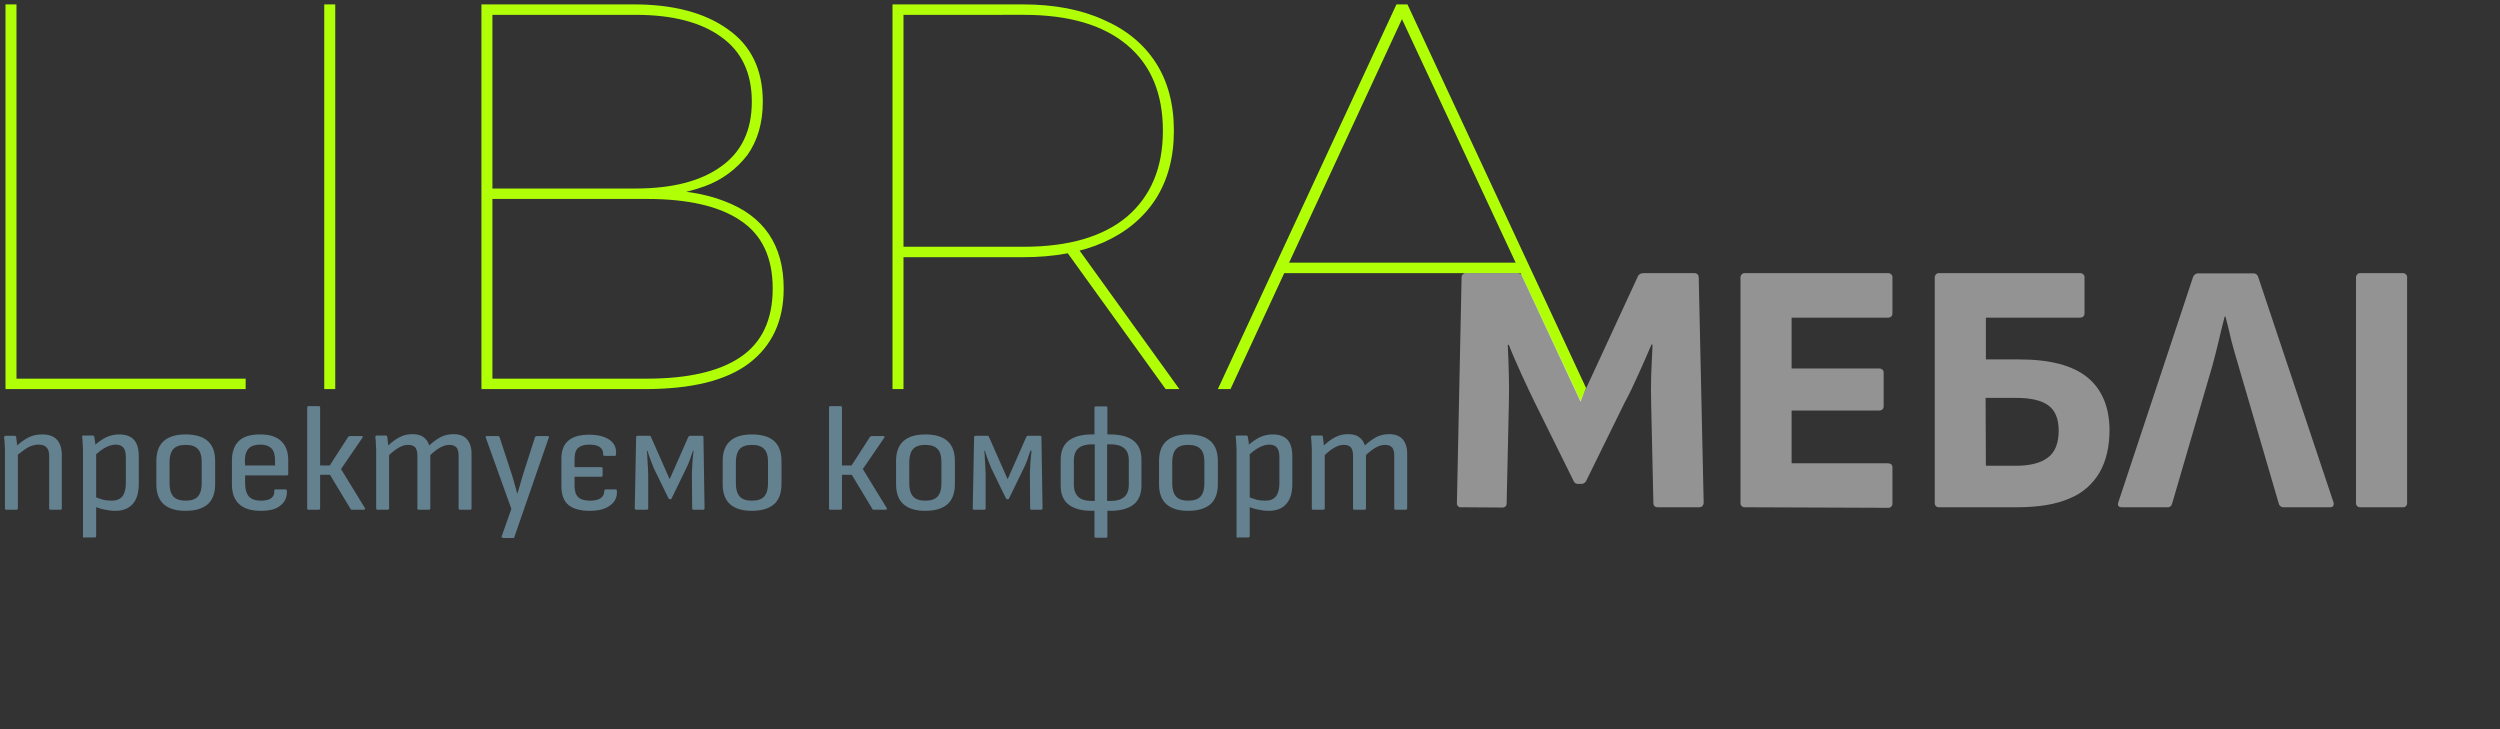 <?xml version="1.0" encoding="utf-8"?>
<!-- Generator: Adobe Illustrator 25.2.0, SVG Export Plug-In . SVG Version: 6.00 Build 0)  -->
<svg version="1.1" id="Layer_1" xmlns="http://www.w3.org/2000/svg" xmlns:xlink="http://www.w3.org/1999/xlink" x="0px" y="0px"
	 viewBox="0 0 909.8 265.4" style="enable-background:new 0 0 909.8 265.4;" xml:space="preserve">
<rect x="0" y="0" width="909.8" height="265.4" fill="#333333" stroke="none"/>
<style type="text/css">
	.st0{fill:#B0FF07;}
	.st1{fill:#F5F5F5;fill-opacity:0.5;}
	.st2{opacity:0.8;}
	.st3{fill:#7195A8;}
</style>
<g id="Layer_2_1_">
	<g id="Layer_1-2">
		<path class="st0" d="M2,141.6V1.6h4v136.2h83.4v3.8H2z M118,141.6V1.6h4v140H118z M175.2,141.6V1.6h55.4c14.4,0,25.8,3,34.2,9
			c8.5,5.9,12.8,14.7,12.8,26.4c0,7.7-1.9,14.2-5.6,19.4c-4,5.2-9.4,9.2-15.6,11.4c-7.4,2.7-15.2,3.9-23,3.8l3.4-2.6
			c10.8,0,19.7,1.4,26.8,4.2c7.2,2.7,12.6,6.7,16.2,12s5.4,11.9,5.4,19.8c0,11.7-4.2,20.8-12.6,27.2c-8.3,6.3-20.9,9.4-38,9.4
			L175.2,141.6z M179.2,137.8h56.2c14.9,0,26.3-2.6,34-7.8c7.9-5.3,11.8-13.7,11.8-25s-3.9-19.6-11.8-24.8c-7.7-5.2-19.1-7.8-34-7.8
			h-57.2v-3.8h53.2c13.3,0,23.7-2.7,31-8c7.5-5.3,11.2-13.2,11.2-23.6s-3.7-18.3-11.2-23.6c-7.3-5.3-17.7-8-31-8h-52.2V137.8z
			 M324.8,141.6V1.6h47.4c11.5,0,21.3,1.9,29.4,5.6c8.3,3.6,14.6,8.8,19,15.6s6.6,15.1,6.6,24.8c0,9.6-2.2,17.9-6.6,24.8
			c-4.4,6.8-10.7,12.1-19,15.8c-8.1,3.6-17.9,5.4-29.4,5.4H327l1.8-1.8v49.8L324.8,141.6L324.8,141.6z M424.2,141.6l-36.6-50.8h5
			l36.6,50.8H424.2z M328.8,91.4l-1.8-1.6h45.6c16.4,0,28.9-3.7,37.6-11c8.7-7.5,13-17.9,13-31.2c0-13.5-4.3-23.9-13-31.2
			s-21.2-11-37.6-11H327l1.8-1.6V91.4z M443.2,141.6l65-140h4l65,139.6l-2,5l-66-141.4h2l-63.4,136.8L443.2,141.6L443.2,141.6z
			 M464.6,99.4l2-3.8h87l2,3.8H464.6z"/>
		<path class="st1" d="M531.9,184.6c-0.8,0.2-1.5-0.3-1.7-1.1c0-0.2,0-0.4,0-0.6l1.7-81.8c-0.1-0.8,0.5-1.6,1.3-1.7
			c0.1,0,0.3,0,0.4,0h18.7c0.8,0,1.6,0.5,1.8,1.3l21.1,45l20.8-45c0.3-0.8,1.1-1.3,2-1.3h18.6c1,0,1.6,0.6,1.6,1.7l1.8,81.8
			c0,0.5-0.2,1-0.5,1.3s-0.7,0.4-1.2,0.4h-14.9c-0.8,0.1-1.6-0.4-1.7-1.3c0-0.1,0-0.3,0-0.4l-0.8-35.5c-0.1-3.6-0.1-7.2,0-10.9
			c0.2-3.8,0.3-7.5,0.5-11.1H601c-1.5,3.5-3,7-4.7,10.7c-1.6,3.6-3.3,7.2-5.1,10.5l-14,28.5c-0.4,0.7-1.2,1.1-2,1h-0.7
			c-0.8,0.1-1.5-0.3-1.8-1l-14.2-28.7c-1.6-3.4-3.3-6.8-4.9-10.4c-1.6-3.6-3.2-7.1-4.5-10.5h-0.4c0.2,3.6,0.3,7.2,0.4,10.9
			s0.1,7.3,0,10.8l-0.8,35.8c0.1,0.8-0.4,1.6-1.3,1.7c-0.1,0-0.3,0-0.4,0L531.9,184.6z M635.1,184.6c-0.8,0.1-1.6-0.4-1.7-1.3
			c0-0.1,0-0.3,0-0.4v-81.8c-0.1-0.8,0.5-1.6,1.3-1.7c0.1,0,0.3,0,0.4,0H687c0.8-0.1,1.6,0.5,1.7,1.3c0,0.1,0,0.3,0,0.4V114
			c0,1-0.6,1.6-1.7,1.6h-35v18.5h31.8c0.8-0.1,1.6,0.5,1.7,1.3c0,0.1,0,0.3,0,0.4v12c0,1-0.6,1.6-1.7,1.6H652v19.2h35
			c1.1,0,1.7,0.5,1.7,1.6v12.9c0.1,0.8-0.5,1.6-1.3,1.7c-0.1,0-0.3,0-0.4,0L635.1,184.6z M705.8,184.6c-0.8,0.1-1.6-0.4-1.7-1.3
			c0-0.1,0-0.3,0-0.4v-81.8c-0.1-0.8,0.5-1.6,1.3-1.7c0.1,0,0.3,0,0.4,0h51.1c0.8-0.1,1.6,0.5,1.7,1.3c0,0.1,0,0.3,0,0.4V114
			c0,1-0.6,1.6-1.7,1.6h-34.2v15.2h12.1c11.3,0,19.5,2.2,24.8,6.5s8,10.7,8.1,19c0,6.2-1.2,11.4-3.6,15.6c-2.5,4.3-6.4,7.7-11,9.5
			c-5,2.2-11.4,3.2-19.1,3.2H705.8z M722.7,169.5h10.9c5.2,0,9.1-1,11.7-3c2.6-2,3.9-5.2,3.9-9.8c0-4.3-1.3-7.4-3.8-9.2
			s-6.4-2.7-11.6-2.7h-11.2L722.7,169.5z M772.2,184.6c-1.2,0-1.7-0.6-1.3-1.8l27.2-82c0.3-0.8,1.1-1.4,2-1.3H820
			c0.8-0.1,1.6,0.5,1.8,1.3l27.4,82c0.2,0.4,0.1,0.9-0.1,1.3c-0.2,0.4-0.6,0.5-1.2,0.5h-16.8c-0.8,0.1-1.6-0.5-1.8-1.3L814.6,133
			c-0.9-2.9-1.7-5.9-2.5-8.8c-0.7-3-1.4-6-2.2-9h-0.3c-0.8,3-1.5,6-2.2,9s-1.5,6-2.3,9l-14.6,50c-0.2,0.9-0.9,1.5-1.8,1.4
			L772.2,184.6L772.2,184.6z M859.1,184.6c-0.8,0.1-1.6-0.4-1.7-1.3c0-0.1,0-0.3,0-0.4v-81.8c-0.1-0.8,0.5-1.6,1.3-1.7
			c0.1,0,0.3,0,0.4,0h15.2c0.8-0.1,1.6,0.5,1.7,1.3c0,0.1,0,0.3,0,0.4v81.8c0.1,0.8-0.4,1.6-1.3,1.7c-0.1,0-0.3,0-0.4,0L859.1,184.6
			L859.1,184.6z"/>
	</g>
</g>
<g>
	<g class="st2">
		<path class="st3" d="M2.3,185.5c-0.4,0-0.5-0.2-0.5-0.5v-19.7c0-1.4,0-2.6-0.1-3.6c0-1-0.1-1.8-0.2-2.4c0-0.4,0.1-0.7,0.5-0.7h3.3
			c0.4,0,0.6,0.2,0.6,0.5c0.1,0.7,0.2,1.5,0.3,2.6c0.1,1.1,0.2,1.9,0.2,2.6l0.1,0.7v20c0,0.3-0.2,0.5-0.5,0.5L2.3,185.5L2.3,185.5z
			 M18.4,185.5c-0.4,0-0.5-0.2-0.5-0.5v-19c0-1.5-0.3-2.5-1-3.2c-0.6-0.7-1.6-1-3-1c-1.2,0-2.5,0.4-3.7,1c-1.2,0.7-2.7,1.8-4.4,3.3
			l-0.2-3.4c1.7-1.6,3.3-2.8,4.8-3.5c1.5-0.8,3.2-1.1,5-1.1c2.3,0,4.1,0.6,5.3,1.9c1.2,1.3,1.8,3.2,1.8,5.8V185
			c0,0.3-0.2,0.5-0.5,0.5H18.4z"/>
		<path class="st3" d="M30.7,195.7c-0.4,0-0.5-0.2-0.5-0.5v-30.4c0-1.2,0-2.2-0.1-3.2c0-0.9-0.1-1.8-0.2-2.5
			c-0.1-0.4,0.1-0.6,0.5-0.6h3.3c0.4,0,0.6,0.2,0.6,0.5c0.1,0.4,0.2,1,0.3,1.7s0.1,1.4,0.1,1.9l0.3,1.9v30.6c0,0.3-0.2,0.5-0.5,0.5
			h-3.8V195.7z M41.9,185.9c-1.3,0-2.7-0.2-4.1-0.5c-1.4-0.3-2.6-0.7-3.5-1.2l-0.1-3.6c0.9,0.5,2,0.9,3.1,1.2s2.3,0.4,3.4,0.4
			c1.7,0,2.9-0.5,3.8-1.5c0.8-1,1.3-2.6,1.3-4.8v-9.5c0-1.6-0.3-2.8-0.9-3.5s-1.5-1.1-2.8-1.1c-1.2,0-2.5,0.4-3.8,1.1
			c-1.3,0.7-2.7,1.8-4.3,3.3l-0.2-3.6c1.6-1.5,3.2-2.6,4.7-3.4c1.5-0.7,3.1-1.1,4.8-1.1c2.4,0,4.2,0.6,5.4,1.9s1.8,3.3,1.8,6v10.1
			c0,3.2-0.7,5.6-2.2,7.3C46.8,185.1,44.7,185.9,41.9,185.9z"/>
		<path class="st3" d="M67.5,185.9c-3.5,0-6.1-0.8-7.9-2.4s-2.7-4-2.7-7.3v-8.4c0-3.3,0.9-5.7,2.7-7.3s4.4-2.4,8-2.4
			c3.5,0,6.2,0.8,8,2.4c1.8,1.6,2.7,4,2.7,7.3v8.4c0,3.2-0.9,5.7-2.7,7.3C73.7,185.1,71.1,185.9,67.5,185.9z M67.5,182.2
			c2.1,0,3.6-0.5,4.5-1.5s1.4-2.6,1.4-4.7v-7.9c0-2.2-0.5-3.8-1.4-4.7c-0.9-1-2.4-1.5-4.5-1.5c-2,0-3.5,0.5-4.4,1.5
			s-1.4,2.6-1.4,4.7v7.9c0,2.1,0.5,3.7,1.4,4.7S65.5,182.2,67.5,182.2z"/>
		<path class="st3" d="M94.9,185.9c-3.4,0-6.1-0.8-7.8-2.4c-1.8-1.6-2.7-4-2.7-7.3v-8.6c0-3.2,0.9-5.6,2.6-7.2
			c1.7-1.6,4.3-2.3,7.7-2.3c3.4,0,5.9,0.8,7.6,2.4s2.6,3.9,2.6,7v5c0,0.3-0.2,0.5-0.5,0.5H89.2v2.8c0,2.3,0.5,3.9,1.4,4.9
			s2.4,1.5,4.4,1.5c1.6,0,2.9-0.3,3.7-0.9c0.8-0.6,1.2-1.5,1.1-2.6c0-0.4,0.2-0.6,0.5-0.6h3.6c0.3,0,0.4,0.2,0.5,0.5
			c0.1,2.3-0.7,4.1-2.4,5.4C100.5,185.3,98.1,185.9,94.9,185.9z M89.2,169.4h10.9v-1.7c0-2.1-0.4-3.6-1.3-4.5s-2.2-1.4-4.1-1.4
			s-3.3,0.5-4.2,1.4c-0.9,1-1.4,2.4-1.4,4.5L89.2,169.4L89.2,169.4z"/>
		<path class="st3" d="M132.8,184.9c0.1,0.1,0.1,0.3,0,0.4c-0.1,0.1-0.2,0.2-0.4,0.2h-4.2c-0.4,0-0.6-0.1-0.7-0.4l-7.4-12.3h-3.6
			V185c0,0.3-0.2,0.5-0.5,0.5h-3.7c-0.4,0-0.5-0.2-0.5-0.5v-36.7c0-0.3,0.2-0.5,0.5-0.5h3.7c0.4,0,0.5,0.2,0.5,0.5v21.1h3.5
			l6.7-10.4c0.2-0.2,0.4-0.3,0.7-0.3h4.2c0.2,0,0.4,0.1,0.4,0.2c0,0.1,0,0.3-0.1,0.4l-7.8,11.4L132.8,184.9z"/>
		<path class="st3" d="M137.4,185.5c-0.4,0-0.5-0.2-0.5-0.5v-19.7c0-1.4,0-2.5-0.1-3.6c0-1-0.1-1.8-0.2-2.5c0-0.4,0.1-0.7,0.5-0.7
			h3.3c0.3,0,0.5,0.1,0.5,0.4c0.1,0.6,0.2,1.1,0.2,1.6c0.1,0.5,0.1,1,0.2,1.6c1.5-1.4,2.9-2.4,4.3-3.1c1.4-0.7,2.9-1,4.5-1
			s2.9,0.3,3.9,1s1.8,1.7,2.2,3.1c1.5-1.4,3-2.4,4.3-3.1c1.4-0.7,2.9-1,4.6-1c2.1,0,3.7,0.6,4.8,1.8s1.7,3,1.7,5.4V185
			c0,0.3-0.2,0.5-0.5,0.5h-3.7c-0.4,0-0.5-0.2-0.5-0.5v-19.2c0-1.4-0.3-2.4-0.8-3c-0.6-0.6-1.4-0.9-2.6-0.9c-1.1,0-2.1,0.3-3.2,0.9
			c-1.1,0.6-2.3,1.5-3.7,2.8V185c0,0.3-0.2,0.5-0.5,0.5h-3.7c-0.4,0-0.5-0.2-0.5-0.5v-19.2c0-1.4-0.3-2.4-0.8-3
			c-0.6-0.6-1.4-0.9-2.6-0.9c-1.1,0-2.1,0.3-3.2,0.9c-1.1,0.6-2.3,1.5-3.7,2.8V185c0,0.3-0.2,0.5-0.5,0.5H137.4z"/>
		<path class="st3" d="M183,195.7c-0.2,0-0.3-0.1-0.4-0.2c-0.1-0.1-0.1-0.3,0-0.4l3.5-9.9l-9.3-25.9c-0.2-0.4,0-0.6,0.4-0.6h4
			c0.3,0,0.5,0.1,0.6,0.4l4.3,13.1c0.4,1.2,0.8,2.5,1.1,3.7c0.4,1.3,0.7,2.5,1,3.7h0.1c0.4-1.2,0.7-2.4,1.1-3.7
			c0.4-1.3,0.7-2.5,1.1-3.7l4.2-13.1c0.1-0.3,0.4-0.4,0.7-0.4h3.9c0.4,0,0.6,0.2,0.4,0.6l-12.5,36.1c0,0.3-0.2,0.4-0.6,0.4H183
			V195.7z"/>
		<path class="st3" d="M214.6,185.9c-3.4,0-5.9-0.7-7.7-2.1c-1.7-1.4-2.6-3.7-2.6-6.9v-10c0-3,0.9-5.2,2.6-6.6
			c1.7-1.4,4.2-2.1,7.5-2.1c2.2,0,4.1,0.3,5.6,0.9c1.5,0.6,2.6,1.4,3.3,2.4s1,2.3,0.9,3.7c0,0.3-0.1,0.5-0.2,0.6
			c-0.1,0.1-0.2,0.1-0.4,0.1H220c-0.4,0-0.5-0.2-0.5-0.7c0-1.1-0.4-1.9-1.2-2.5s-2.1-0.9-3.8-0.9c-1.9,0-3.2,0.4-4.1,1.2
			c-0.9,0.8-1.3,2.1-1.3,3.9v3.1h9.7c0.3,0,0.5,0.2,0.5,0.5v2.5c0,0.3-0.2,0.5-0.5,0.5h-9.7v3.4c0,1.9,0.5,3.3,1.4,4.1
			s2.3,1.2,4.3,1.2c1.7,0,2.9-0.3,3.8-0.9c0.8-0.6,1.3-1.4,1.3-2.5c0-0.4,0.2-0.7,0.5-0.7h3.6c0.4,0,0.5,0.2,0.5,0.7
			c0.1,2-0.6,3.7-2.3,5C220.5,185.2,218,185.9,214.6,185.9z"/>
		<path class="st3" d="M231.6,185.5c-0.4,0-0.6-0.2-0.6-0.5l0.5-25.9c0-0.3,0.2-0.5,0.5-0.5h4.3c0.3,0,0.5,0.1,0.6,0.4l6.8,15.4
			l6.8-15.4c0.2-0.3,0.4-0.4,0.6-0.4h4.4c0.4,0,0.5,0.2,0.5,0.5l0.4,25.9c0,0.3-0.2,0.5-0.5,0.5h-3.5c-0.4,0-0.5-0.2-0.5-0.5
			l-0.1-12.3c0-0.6,0-1.3,0.1-2.4c0-1,0.1-2.1,0.2-3.3c0.1-1.1,0.2-2.1,0.3-3h-0.2c-0.4,1.2-0.8,2.4-1.2,3.5s-0.8,2-1.2,2.8
			l-5.4,11.1c0,0.2-0.2,0.3-0.5,0.3s-0.5-0.1-0.6-0.3l-5.4-11.1c-0.3-0.8-0.7-1.7-1.1-2.8c-0.4-1.1-0.8-2.2-1.2-3.5h-0.2
			c0.1,0.8,0.2,1.8,0.2,3c0.1,1.1,0.1,2.2,0.2,3.3c0,1,0.1,1.8,0.1,2.4V185c0,0.3-0.2,0.5-0.5,0.5H231.6z"/>
		<path class="st3" d="M273.6,185.9c-3.5,0-6.1-0.8-7.9-2.4s-2.7-4-2.7-7.3v-8.4c0-3.3,0.9-5.7,2.7-7.3c1.8-1.6,4.4-2.4,8-2.4
			c3.5,0,6.2,0.8,8,2.4c1.8,1.6,2.7,4,2.7,7.3v8.4c0,3.2-0.9,5.7-2.7,7.3C279.8,185.1,277.1,185.9,273.6,185.9z M273.6,182.2
			c2.1,0,3.6-0.5,4.5-1.5s1.4-2.6,1.4-4.7v-7.9c0-2.2-0.5-3.8-1.4-4.7c-0.9-1-2.4-1.5-4.5-1.5c-2,0-3.5,0.5-4.4,1.5
			s-1.4,2.6-1.4,4.7v7.9c0,2.1,0.5,3.7,1.4,4.7S271.6,182.2,273.6,182.2z"/>
		<path class="st3" d="M322.7,184.9c0.1,0.1,0.1,0.3,0,0.4c-0.1,0.1-0.2,0.2-0.4,0.2h-4.2c-0.4,0-0.6-0.1-0.7-0.4l-7.4-12.3h-3.6
			V185c0,0.3-0.2,0.5-0.5,0.5h-3.7c-0.4,0-0.5-0.2-0.5-0.5v-36.7c0-0.3,0.2-0.5,0.5-0.5h3.7c0.4,0,0.5,0.2,0.5,0.5v21.1h3.5
			l6.7-10.4c0.2-0.2,0.4-0.3,0.7-0.3h4.2c0.2,0,0.4,0.1,0.4,0.2c0,0.1,0,0.3-0.1,0.4l-7.8,11.4L322.7,184.9z"/>
		<path class="st3" d="M336.7,185.9c-3.5,0-6.1-0.8-7.9-2.4s-2.7-4-2.7-7.3v-8.4c0-3.3,0.9-5.7,2.7-7.3c1.8-1.6,4.4-2.4,8-2.4
			c3.5,0,6.2,0.8,8,2.4c1.8,1.6,2.7,4,2.7,7.3v8.4c0,3.2-0.9,5.7-2.7,7.3C342.9,185.1,340.3,185.9,336.7,185.9z M336.7,182.2
			c2.1,0,3.6-0.5,4.5-1.5s1.4-2.6,1.4-4.7v-7.9c0-2.2-0.5-3.8-1.4-4.7c-0.9-1-2.4-1.5-4.5-1.5c-2,0-3.5,0.5-4.4,1.5
			s-1.4,2.6-1.4,4.7v7.9c0,2.1,0.5,3.7,1.4,4.7S334.7,182.2,336.7,182.2z"/>
		<path class="st3" d="M354.6,185.5c-0.4,0-0.6-0.2-0.6-0.5l0.5-25.9c0-0.3,0.2-0.5,0.5-0.5h4.3c0.3,0,0.5,0.1,0.6,0.4l6.8,15.4
			l6.8-15.4c0.2-0.3,0.4-0.4,0.6-0.4h4.4c0.4,0,0.5,0.2,0.5,0.5l0.4,25.9c0,0.3-0.2,0.5-0.5,0.5h-3.5c-0.4,0-0.5-0.2-0.5-0.5
			l-0.1-12.3c0-0.6,0-1.3,0.1-2.4c0-1,0.1-2.1,0.2-3.3c0.1-1.1,0.2-2.1,0.3-3H375c-0.4,1.2-0.8,2.4-1.2,3.5c-0.4,1.1-0.8,2-1.2,2.8
			l-5.4,11.1c0,0.2-0.2,0.3-0.5,0.3s-0.5-0.1-0.6-0.3l-5.4-11.1c-0.3-0.8-0.7-1.7-1.1-2.8s-0.8-2.2-1.2-3.5h-0.2
			c0.1,0.8,0.2,1.8,0.2,3c0.1,1.1,0.1,2.2,0.2,3.3c0,1,0.1,1.8,0.1,2.4V185c0,0.3-0.2,0.5-0.5,0.5H354.6z"/>
		<path class="st3" d="M397.5,185.9c-3.7,0-6.5-0.7-8.5-2.2s-3-3.8-3-7.1v-9.2c0-3.2,1-5.6,3-7.1s4.9-2.2,8.5-2.2h6.4
			c3.7,0,6.5,0.7,8.5,2.2s3,3.8,3,7.1v9.2c0,3.2-1,5.6-3,7.1s-4.9,2.2-8.5,2.2H397.5z M397.3,182.3h7c2.1,0,3.7-0.5,4.8-1.4
			c1.1-1,1.7-2.4,1.7-4.5v-8.8c0-2.1-0.6-3.6-1.7-4.5s-2.7-1.4-4.8-1.4h-7c-2.1,0-3.7,0.5-4.8,1.4c-1.1,0.9-1.7,2.4-1.7,4.5v8.8
			c0,2,0.6,3.5,1.7,4.5C393.5,181.8,395.1,182.3,397.3,182.3z M398.9,195.7c-0.4,0-0.6-0.2-0.6-0.5v-10.4l0.1-0.9v-23.3l-0.1-1.3
			v-11c0-0.3,0.2-0.4,0.6-0.4h3.6c0.4,0,0.5,0.1,0.5,0.4v11l-0.1,1.3v23.2l0.1,1v10.4c0,0.3-0.2,0.5-0.5,0.5H398.9z"/>
		<path class="st3" d="M432.4,185.9c-3.5,0-6.1-0.8-7.9-2.4s-2.7-4-2.7-7.3v-8.4c0-3.3,0.9-5.7,2.7-7.3c1.8-1.6,4.4-2.4,8-2.4
			c3.5,0,6.2,0.8,8,2.4c1.8,1.6,2.7,4,2.7,7.3v8.4c0,3.2-0.9,5.7-2.7,7.3C438.6,185.1,435.9,185.9,432.4,185.9z M432.4,182.2
			c2.1,0,3.6-0.5,4.5-1.5s1.4-2.6,1.4-4.7v-7.9c0-2.2-0.5-3.8-1.4-4.7c-0.9-1-2.4-1.5-4.5-1.5c-2,0-3.5,0.5-4.4,1.5
			s-1.4,2.6-1.4,4.7v7.9c0,2.1,0.5,3.7,1.4,4.7S430.4,182.2,432.4,182.2z"/>
		<path class="st3" d="M450.5,195.7c-0.4,0-0.5-0.2-0.5-0.5v-30.4c0-1.2,0-2.2-0.1-3.2c0-0.9-0.1-1.8-0.2-2.5
			c-0.1-0.4,0.1-0.6,0.5-0.6h3.3c0.4,0,0.6,0.2,0.6,0.5c0.1,0.4,0.2,1,0.3,1.7c0.1,0.7,0.1,1.4,0.1,1.9l0.3,1.9v30.6
			c0,0.3-0.2,0.5-0.5,0.5h-3.8V195.7z M461.7,185.9c-1.3,0-2.7-0.2-4.1-0.5s-2.6-0.7-3.5-1.2l-0.1-3.6c0.9,0.5,2,0.9,3.1,1.2
			s2.3,0.4,3.4,0.4c1.7,0,2.9-0.5,3.8-1.5c0.8-1,1.3-2.6,1.3-4.8v-9.5c0-1.6-0.3-2.8-0.9-3.5s-1.5-1.1-2.8-1.1
			c-1.2,0-2.5,0.4-3.8,1.1c-1.3,0.7-2.7,1.8-4.3,3.3l-0.2-3.6c1.6-1.5,3.2-2.6,4.7-3.4c1.5-0.7,3.1-1.1,4.8-1.1
			c2.4,0,4.2,0.6,5.4,1.9s1.8,3.3,1.8,6v10.1c0,3.2-0.7,5.6-2.2,7.3C466.6,185.1,464.5,185.9,461.7,185.9z"/>
		<path class="st3" d="M477.9,185.5c-0.4,0-0.5-0.2-0.5-0.5v-19.7c0-1.4,0-2.5-0.1-3.6c0-1-0.1-1.8-0.2-2.5c0-0.4,0.1-0.7,0.5-0.7
			h3.3c0.3,0,0.5,0.1,0.5,0.4c0.1,0.6,0.2,1.1,0.2,1.6c0.1,0.5,0.1,1,0.2,1.6c1.5-1.4,2.9-2.4,4.3-3.1c1.4-0.7,2.9-1,4.5-1
			s2.9,0.3,3.9,1s1.8,1.7,2.2,3.1c1.5-1.4,3-2.4,4.3-3.1c1.4-0.7,2.9-1,4.6-1c2.1,0,3.7,0.6,4.8,1.8s1.7,3,1.7,5.4V185
			c0,0.3-0.2,0.5-0.5,0.5h-3.7c-0.4,0-0.5-0.2-0.5-0.5v-19.2c0-1.4-0.3-2.4-0.8-3c-0.6-0.6-1.4-0.9-2.6-0.9c-1.1,0-2.1,0.3-3.2,0.9
			c-1.1,0.6-2.3,1.5-3.7,2.8V185c0,0.3-0.2,0.5-0.5,0.5h-3.7c-0.4,0-0.5-0.2-0.5-0.5v-19.2c0-1.4-0.3-2.4-0.8-3
			c-0.6-0.6-1.4-0.9-2.6-0.9c-1.1,0-2.1,0.3-3.2,0.9c-1.1,0.6-2.3,1.5-3.7,2.8V185c0,0.3-0.2,0.5-0.5,0.5H477.9z"/>
	</g>
</g>
</svg>
